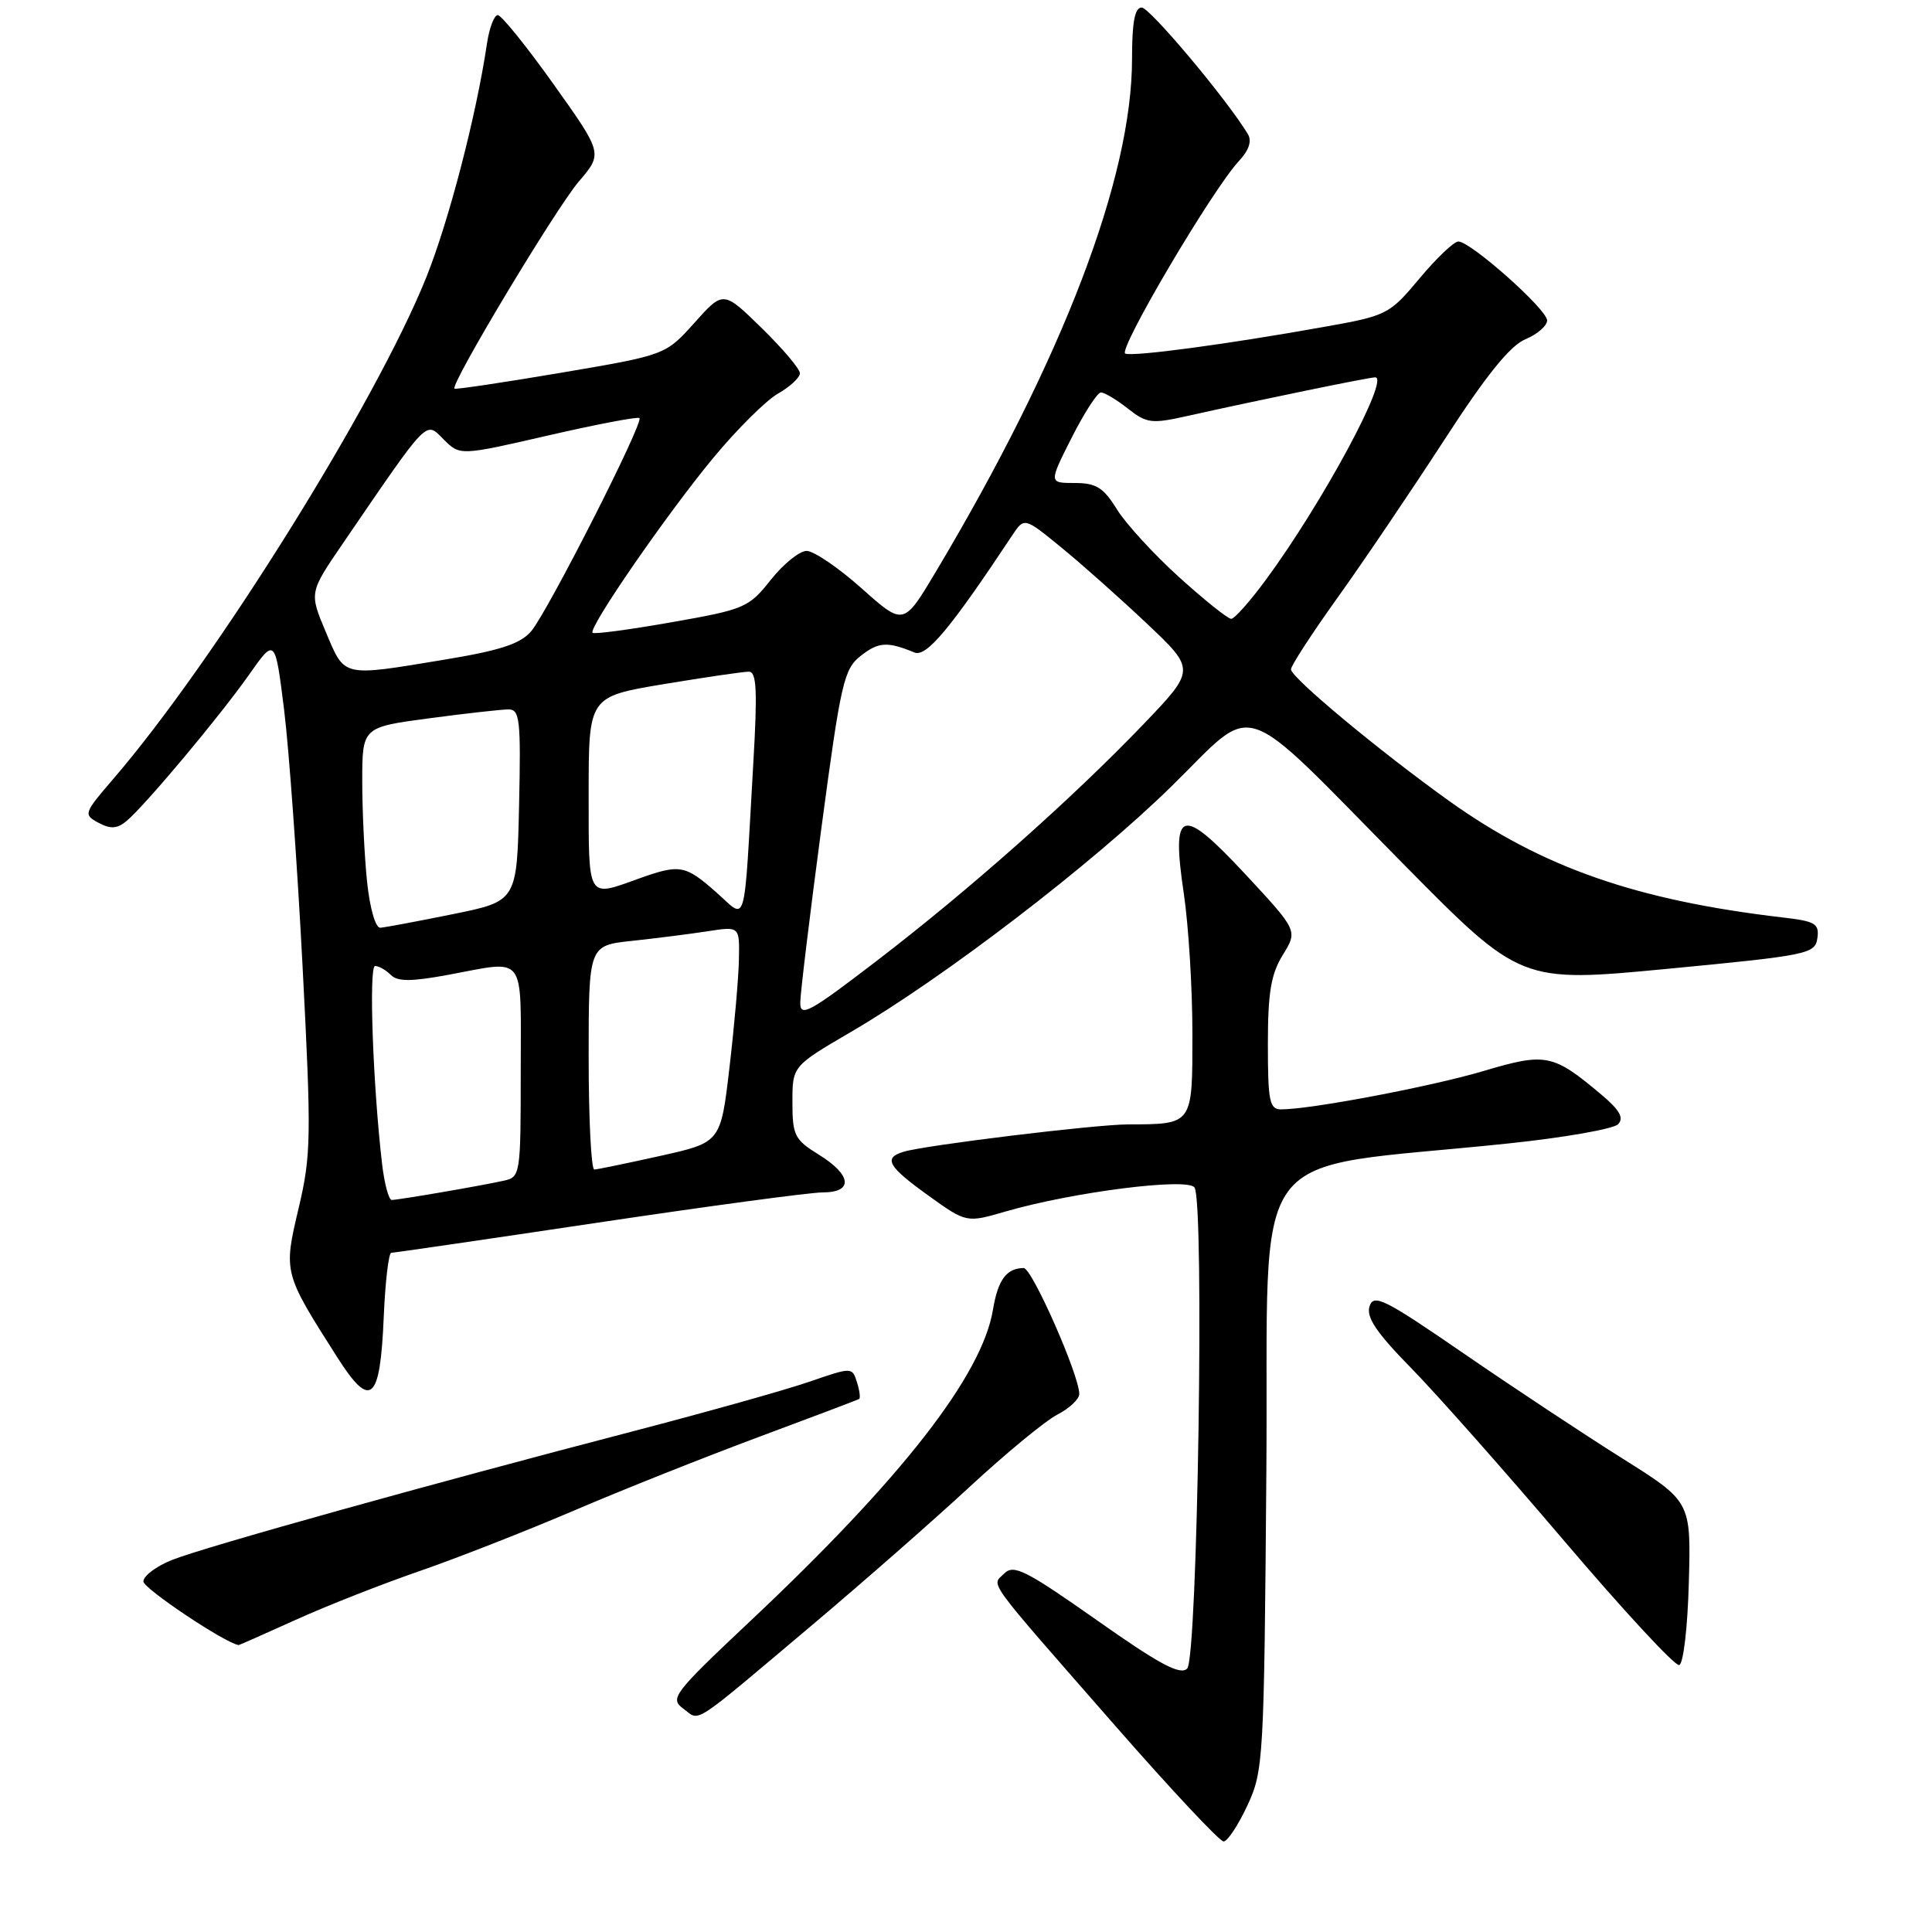 <?xml version="1.0" encoding="UTF-8" standalone="no"?>
<!DOCTYPE svg PUBLIC "-//W3C//DTD SVG 1.1//EN" "http://www.w3.org/Graphics/SVG/1.1/DTD/svg11.dtd" >
<svg xmlns="http://www.w3.org/2000/svg" xmlns:xlink="http://www.w3.org/1999/xlink" version="1.1" viewBox="0 0 256 256">
 <g >
 <path fill="currentColor"
d=" M 165.28 239.25 C 167.42 234.64 167.50 233.31 167.80 194.87 C 168.14 150.26 164.45 155.24 199.90 151.51 C 207.27 150.74 213.79 149.59 214.40 148.97 C 215.21 148.14 214.63 147.10 212.22 145.07 C 205.77 139.64 204.86 139.45 196.56 141.92 C 189.60 143.98 173.75 146.99 169.75 147.00 C 168.22 147.00 168.00 145.92 168.00 138.37 C 168.00 131.51 168.41 129.08 169.98 126.53 C 171.96 123.32 171.96 123.32 165.08 115.91 C 156.47 106.65 155.17 107.06 156.87 118.47 C 157.49 122.66 158.00 130.96 158.00 136.92 C 158.00 149.12 158.12 148.96 149.46 148.99 C 145.11 149.00 122.63 151.74 119.75 152.61 C 117.00 153.43 117.63 154.55 123.03 158.43 C 128.06 162.04 128.06 162.04 133.28 160.52 C 142.15 157.95 157.38 156.01 158.28 157.35 C 159.61 159.30 158.69 219.71 157.31 221.09 C 156.39 222.01 153.66 220.55 145.32 214.67 C 135.98 208.10 134.32 207.25 133.09 208.48 C 131.38 210.20 130.18 208.56 147.84 228.75 C 155.18 237.14 161.61 244.00 162.13 244.00 C 162.65 244.00 164.06 241.86 165.28 239.25 Z  M 107.68 215.27 C 114.38 209.62 123.76 201.39 128.52 196.98 C 133.29 192.57 138.49 188.28 140.09 187.45 C 141.69 186.63 143.00 185.40 143.01 184.72 C 143.02 182.24 136.74 168.00 135.64 168.02 C 133.36 168.05 132.23 169.58 131.57 173.56 C 130.11 182.27 119.49 195.90 99.48 214.74 C 89.19 224.43 88.71 225.06 90.55 226.41 C 92.83 228.08 91.28 229.09 107.68 215.27 Z  M 223.78 209.65 C 224.07 198.96 224.07 198.96 214.94 193.23 C 209.93 190.08 200.48 183.83 193.95 179.34 C 183.44 172.11 182.01 171.39 181.47 173.10 C 181.01 174.54 182.39 176.59 186.97 181.26 C 190.33 184.69 199.48 195.02 207.29 204.21 C 215.11 213.40 221.95 220.79 222.50 220.63 C 223.06 220.47 223.62 215.66 223.78 209.65 Z  M 39.13 214.66 C 43.18 212.82 50.55 209.92 55.50 208.21 C 60.45 206.50 69.67 202.89 76.00 200.18 C 82.33 197.47 93.35 193.08 100.50 190.42 C 107.65 187.76 113.65 185.49 113.84 185.37 C 114.03 185.25 113.90 184.25 113.55 183.14 C 112.91 181.14 112.90 181.14 107.20 183.10 C 104.07 184.18 93.62 187.11 84.00 189.62 C 56.95 196.66 27.01 205.01 22.80 206.70 C 20.71 207.53 19.00 208.82 19.00 209.55 C 19.00 210.49 29.90 217.77 31.63 217.98 C 31.69 217.99 35.07 216.50 39.13 214.66 Z  M 50.85 174.45 C 51.05 169.80 51.50 166.00 51.85 166.00 C 52.21 166.00 64.54 164.20 79.26 162.00 C 93.98 159.80 107.37 158.00 109.01 158.00 C 113.10 158.00 112.87 155.70 108.50 153.00 C 105.29 151.02 105.00 150.44 105.00 146.05 C 105.00 141.27 105.00 141.27 112.75 136.74 C 125.06 129.56 144.66 114.54 155.18 104.24 C 166.74 92.92 163.63 91.88 186.00 114.53 C 201.50 130.23 201.50 130.23 221.00 128.37 C 239.60 126.59 240.51 126.40 240.81 124.32 C 241.08 122.40 240.55 122.07 236.31 121.58 C 216.86 119.31 204.36 114.95 192.03 106.14 C 182.79 99.53 171.14 89.84 171.06 88.70 C 171.03 88.26 173.81 83.97 177.25 79.17 C 180.69 74.37 187.04 64.97 191.38 58.29 C 196.92 49.73 200.10 45.79 202.13 44.95 C 203.71 44.29 205.00 43.17 205.00 42.46 C 205.00 41.00 194.87 32.00 193.24 32.00 C 192.66 32.00 190.34 34.20 188.09 36.90 C 184.07 41.70 183.81 41.83 175.24 43.35 C 162.49 45.63 150.28 47.26 149.11 46.86 C 148.04 46.48 160.67 25.07 164.17 21.33 C 165.50 19.91 165.90 18.68 165.35 17.77 C 162.58 13.18 152.36 1.00 151.28 1.00 C 150.36 1.00 150.00 2.94 150.00 7.81 C 150.00 23.59 140.83 47.55 123.98 75.80 C 119.73 82.92 119.73 82.92 114.17 77.96 C 111.11 75.23 107.83 73.00 106.88 73.00 C 105.94 73.00 103.80 74.73 102.13 76.84 C 99.21 80.52 98.67 80.75 88.99 82.45 C 83.44 83.43 78.72 84.06 78.52 83.85 C 77.91 83.24 88.37 68.08 94.54 60.64 C 97.67 56.86 101.52 53.04 103.11 52.14 C 104.69 51.24 105.99 50.03 105.99 49.46 C 106.00 48.89 103.71 46.19 100.92 43.46 C 95.84 38.50 95.84 38.50 92.02 42.77 C 88.19 47.04 88.19 47.04 74.35 49.39 C 66.73 50.68 60.37 51.63 60.22 51.50 C 59.61 51.00 73.66 27.60 76.69 24.06 C 79.88 20.33 79.88 20.33 73.35 11.16 C 69.76 6.12 66.43 2.00 65.96 2.00 C 65.48 2.00 64.84 3.69 64.53 5.75 C 63.11 15.32 59.49 29.24 56.49 36.74 C 49.83 53.33 28.43 87.63 15.02 103.20 C 11.09 107.77 11.03 107.94 13.05 109.02 C 14.63 109.87 15.51 109.82 16.73 108.82 C 19.15 106.82 29.05 95.01 32.98 89.43 C 36.45 84.50 36.45 84.50 37.64 94.00 C 38.29 99.22 39.39 114.53 40.09 128.00 C 41.27 150.73 41.23 153.05 39.57 160.09 C 37.55 168.64 37.55 168.64 44.71 179.88 C 49.13 186.82 50.38 185.72 50.85 174.45 Z  M 50.63 154.25 C 49.41 143.77 48.85 128.00 49.70 128.00 C 50.20 128.00 51.13 128.53 51.78 129.18 C 52.68 130.08 54.44 130.08 59.34 129.18 C 69.86 127.24 69.00 126.09 69.00 141.98 C 69.00 155.67 68.95 155.97 66.75 156.45 C 63.59 157.15 52.78 159.00 51.91 159.00 C 51.51 159.00 50.94 156.86 50.63 154.25 Z  M 78.00 140.14 C 78.00 125.28 78.00 125.28 83.75 124.67 C 86.91 124.33 91.41 123.76 93.75 123.40 C 98.00 122.74 98.00 122.74 97.91 127.12 C 97.87 129.53 97.30 135.97 96.66 141.44 C 95.50 151.38 95.50 151.38 87.50 153.16 C 83.10 154.14 79.16 154.95 78.75 154.97 C 78.34 154.99 78.00 148.31 78.00 140.14 Z  M 106.04 132.81 C 106.06 131.54 107.32 121.11 108.85 109.64 C 111.42 90.38 111.82 88.64 114.07 86.89 C 116.41 85.05 117.59 84.98 121.17 86.46 C 122.75 87.11 125.93 83.30 134.11 70.96 C 135.72 68.53 135.72 68.53 140.60 72.52 C 143.29 74.71 148.40 79.26 151.96 82.62 C 158.43 88.74 158.43 88.74 151.47 96.01 C 141.99 105.89 128.42 117.93 116.18 127.31 C 107.18 134.21 106.00 134.85 106.04 132.81 Z  M 48.64 116.85 C 48.29 113.47 48.00 107.48 48.00 103.53 C 48.00 96.36 48.00 96.36 56.86 95.18 C 61.74 94.53 66.48 94.00 67.39 94.00 C 68.88 94.00 69.03 95.40 68.78 106.71 C 68.50 119.41 68.50 119.41 60.00 121.13 C 55.33 122.08 51.00 122.89 50.39 122.93 C 49.76 122.97 49.01 120.37 48.64 116.85 Z  M 94.87 118.20 C 90.76 114.58 90.07 114.47 84.50 116.47 C 77.77 118.89 78.00 119.29 78.00 105.15 C 78.00 92.31 78.00 92.31 87.95 90.65 C 93.43 89.74 98.50 89.00 99.22 89.00 C 100.26 89.00 100.38 91.47 99.81 101.25 C 98.51 123.73 99.05 121.88 94.87 118.20 Z  M 43.18 83.76 C 40.97 78.53 40.97 78.53 45.43 72.01 C 56.94 55.18 56.35 55.79 58.78 58.22 C 60.95 60.39 60.95 60.39 72.64 57.70 C 79.08 56.22 84.52 55.18 84.73 55.40 C 85.32 55.98 72.52 81.17 70.37 83.66 C 68.94 85.32 66.24 86.20 58.88 87.41 C 45.20 89.67 45.73 89.79 43.18 83.76 Z  M 156.24 76.48 C 152.88 73.44 149.17 69.39 147.99 67.48 C 146.21 64.60 145.24 64.00 142.40 64.00 C 138.97 64.00 138.97 64.00 142.00 58.00 C 143.67 54.70 145.41 52.00 145.88 52.00 C 146.35 52.00 147.95 52.96 149.45 54.14 C 151.94 56.10 152.60 56.18 157.33 55.12 C 166.67 53.03 181.39 50.00 182.22 50.00 C 184.20 50.00 175.25 66.61 167.79 76.75 C 165.67 79.64 163.58 82.00 163.14 82.00 C 162.70 82.00 159.59 79.51 156.24 76.48 Z "/>
</g>
</svg>
